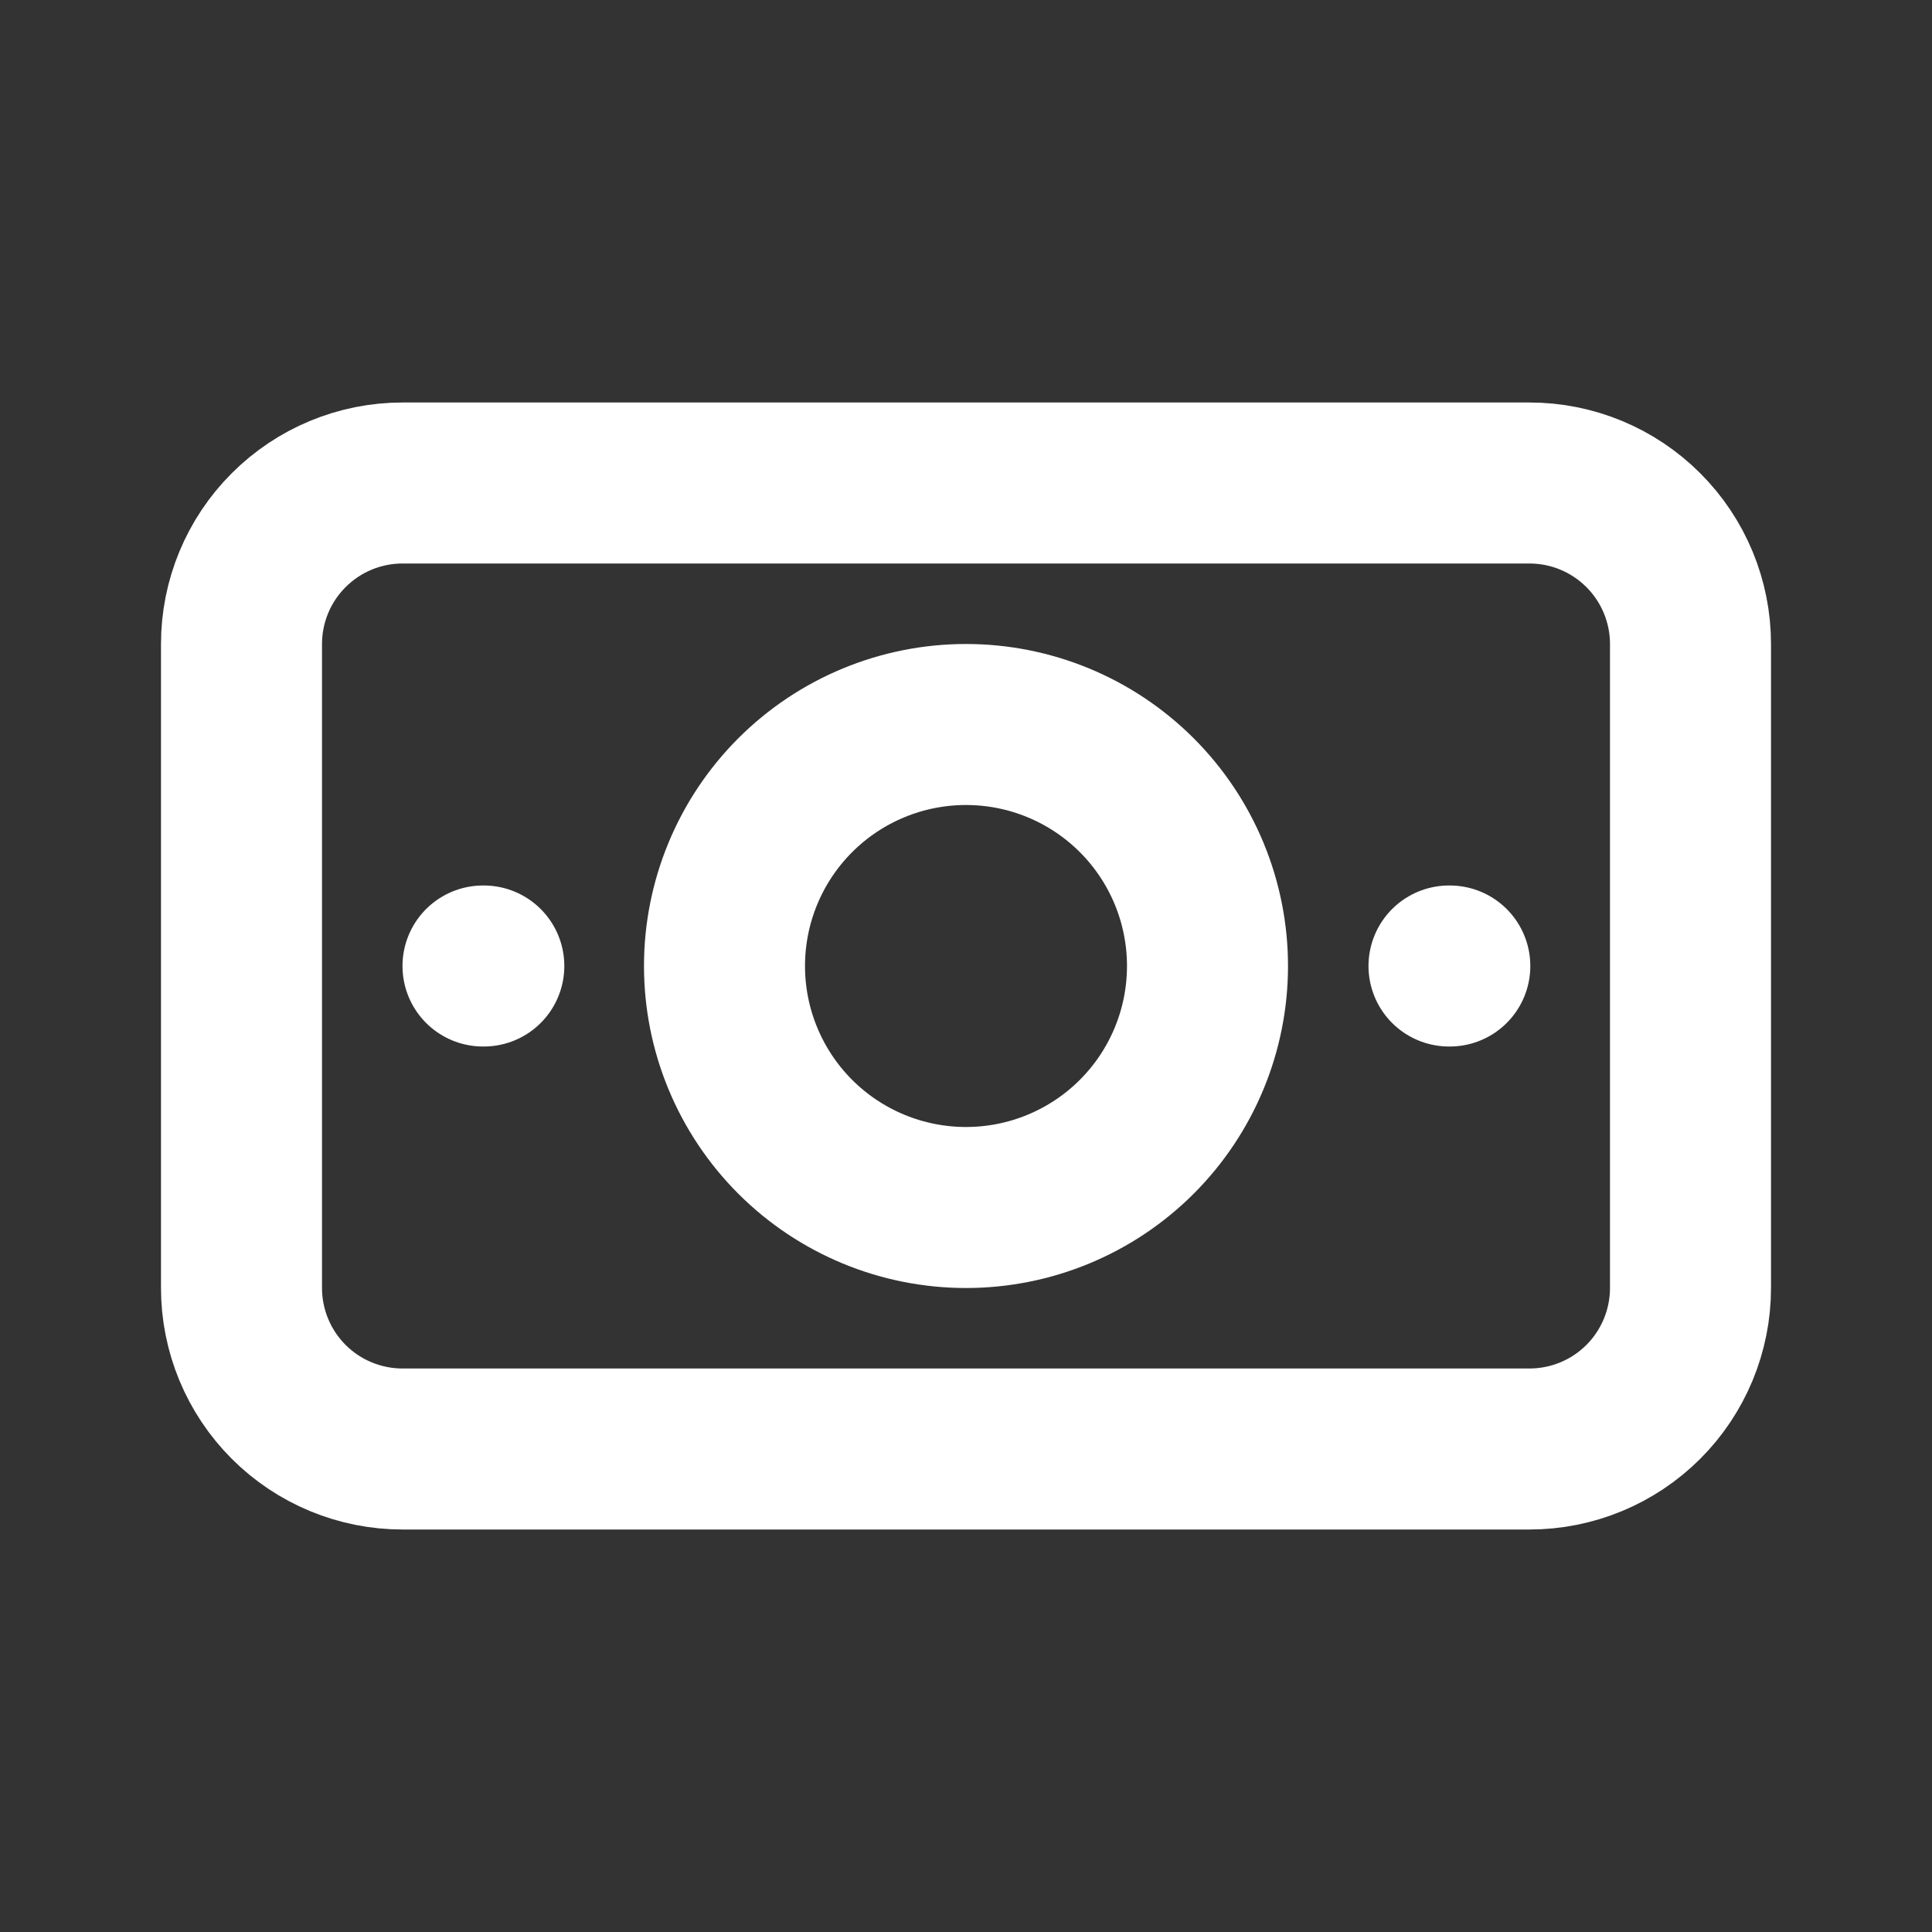 <svg width="38" height="38" viewBox="0 0 38 38" fill="none" xmlns="http://www.w3.org/2000/svg">
<rect x="0" y="0" width="38" height="38" fill="#333333" stroke="none"/>
<path d="M14.25 19C14.25 20.26 14.75 21.468 15.641 22.359C16.532 23.25 17.74 23.75 19 23.75C20.26 23.75 21.468 23.25 22.359 22.359C23.25 21.468 23.75 20.26 23.75 19C23.75 17.74 23.25 16.532 22.359 15.641C21.468 14.75 20.26 14.25 19 14.25C17.74 14.25 16.532 14.75 15.641 15.641C14.75 16.532 14.25 17.74 14.25 19Z" stroke="white" stroke-width="3.167" stroke-linecap="round" stroke-linejoin="round"/>
<path d="M28.5 19H28.516M9.5 19H9.516M4.75 12.667C4.75 11.827 5.084 11.021 5.678 10.428C6.271 9.834 7.077 9.5 7.917 9.5H30.083C30.923 9.5 31.729 9.834 32.322 10.428C32.916 11.021 33.25 11.827 33.25 12.667V25.333C33.25 26.173 32.916 26.979 32.322 27.573C31.729 28.166 30.923 28.5 30.083 28.5H7.917C7.077 28.5 6.271 28.166 5.678 27.573C5.084 26.979 4.75 26.173 4.75 25.333V12.667Z" stroke="white" stroke-width="3.167" stroke-linecap="round" stroke-linejoin="round"/>
</svg>
